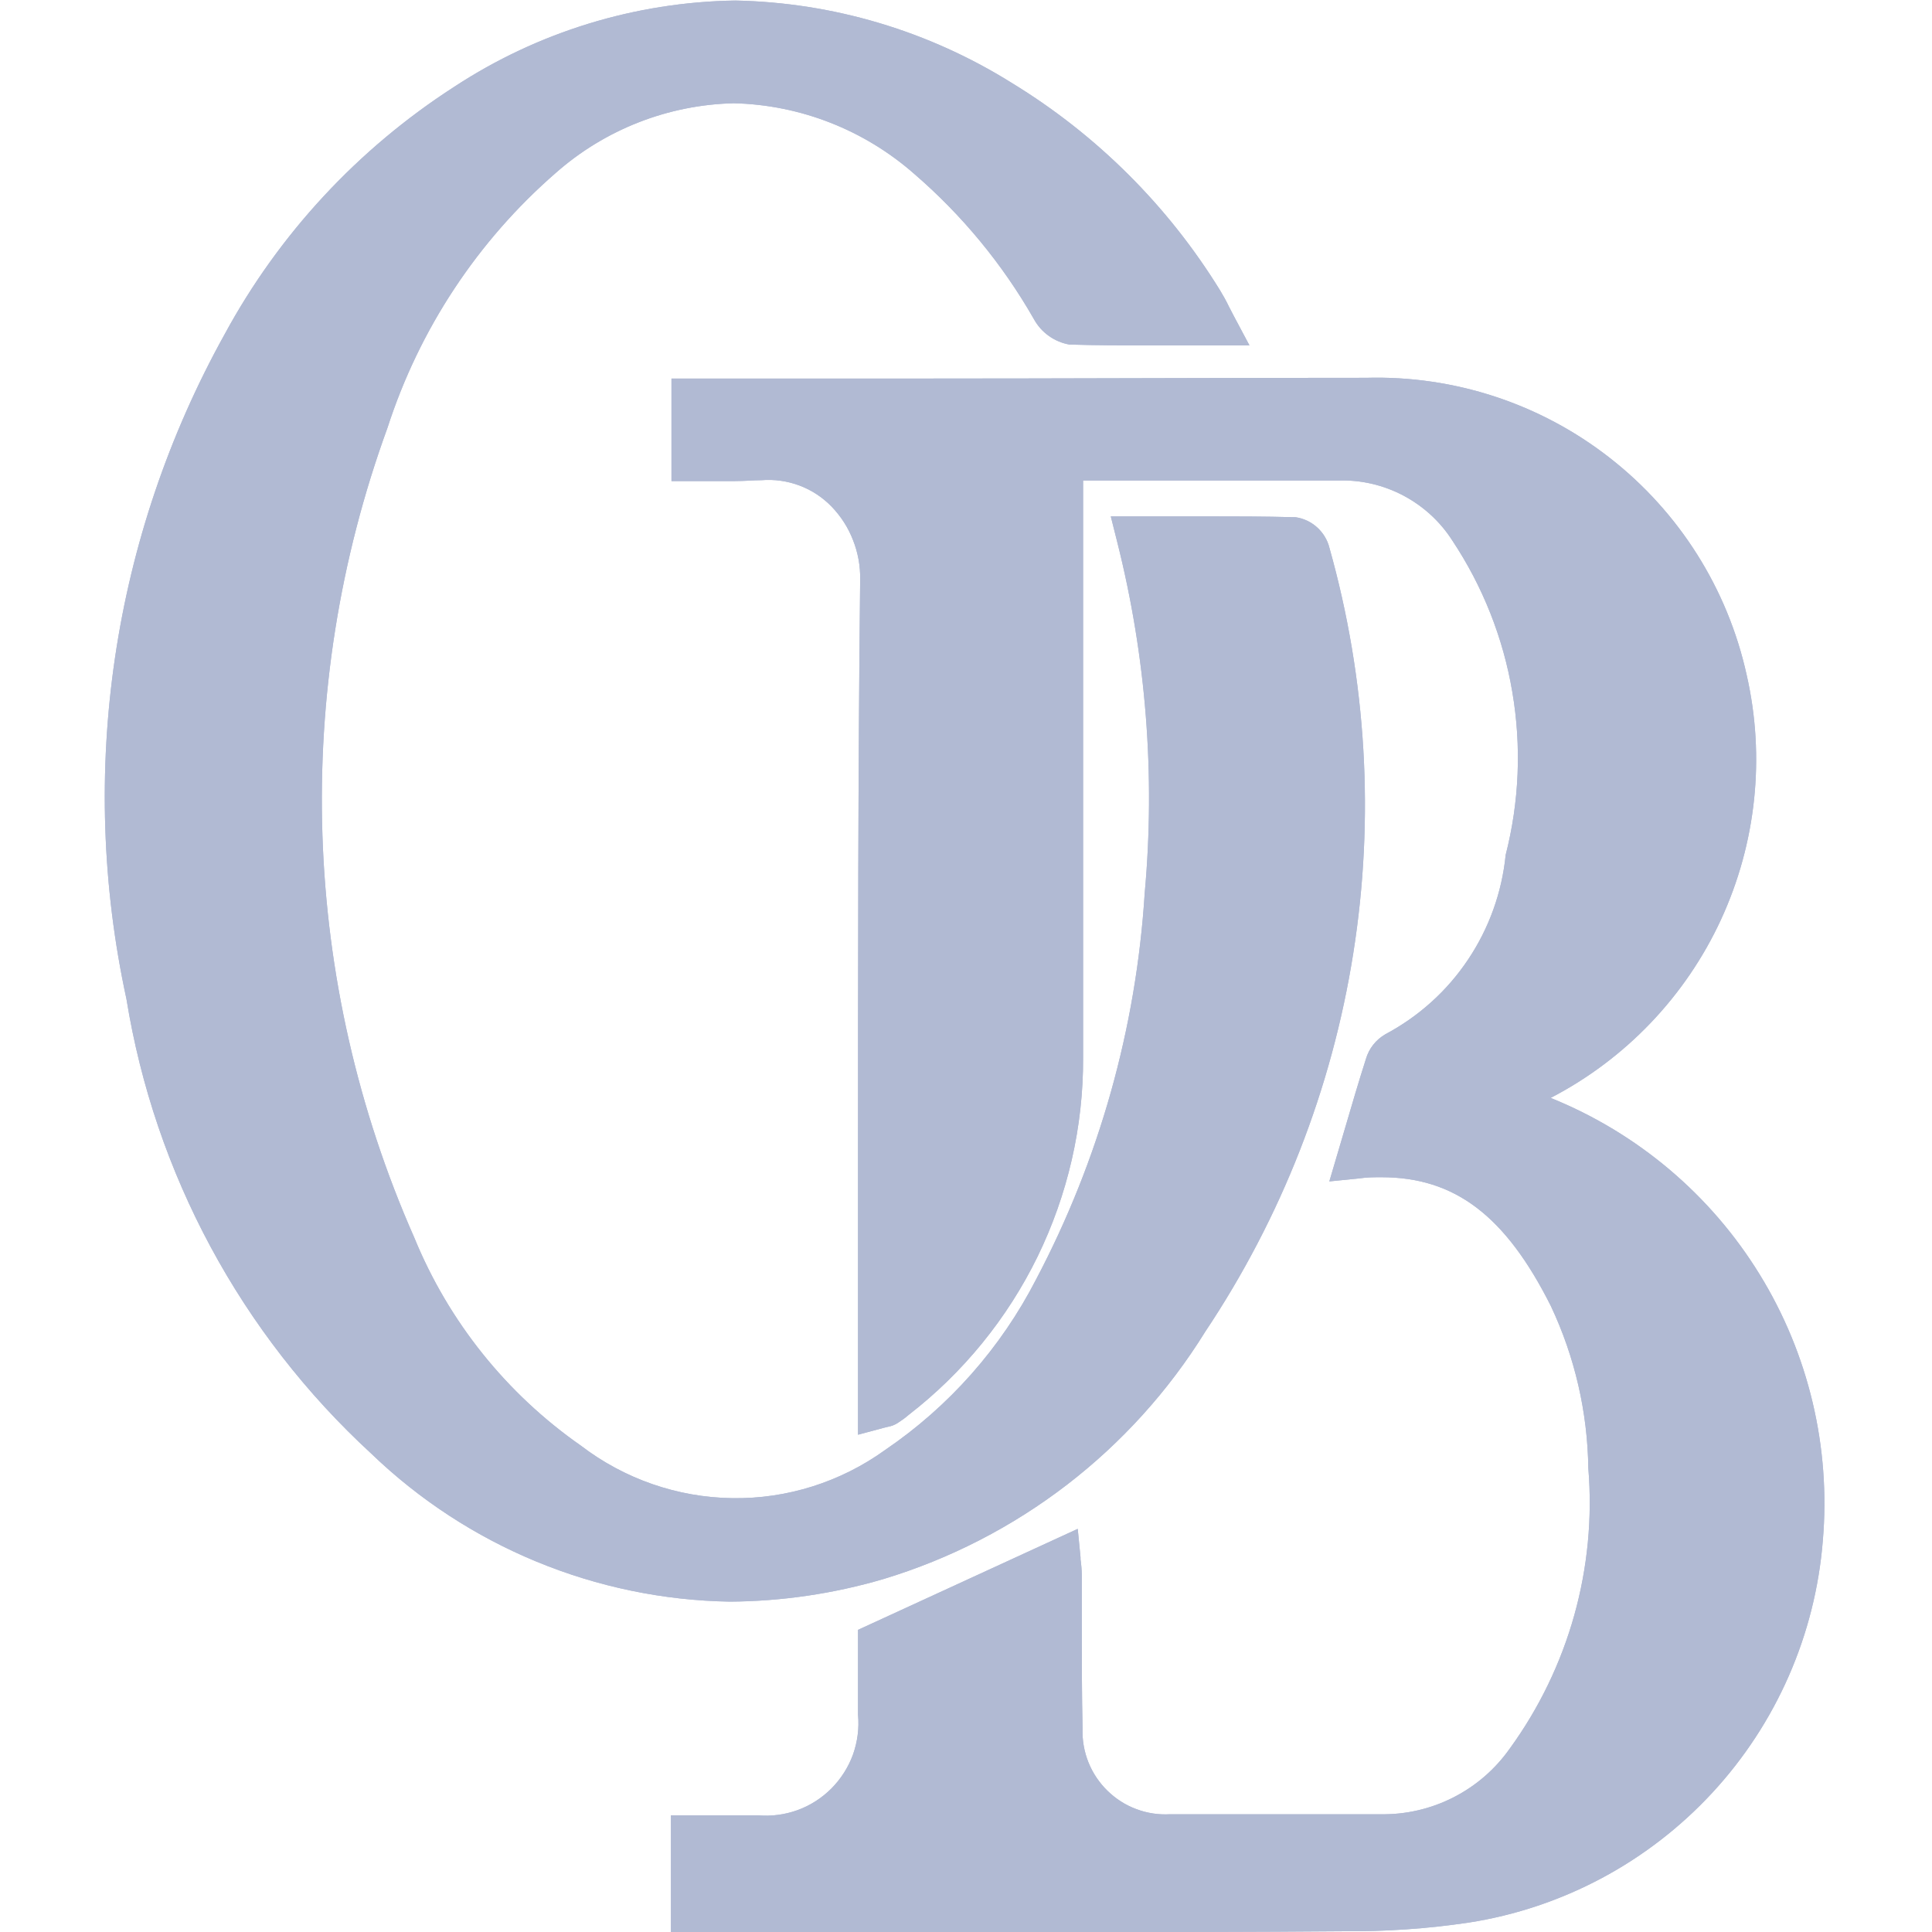 <svg width="18" height="18" viewBox="0 0 18 18" fill="none" xmlns="http://www.w3.org/2000/svg">
<path d="M12.649 10.801C13.074 10.761 13.501 10.866 13.859 11.1C14.217 11.333 14.486 11.681 14.621 12.087C14.856 12.584 14.982 13.125 14.99 13.674C15.066 14.648 14.792 15.617 14.219 16.407C14.064 16.625 13.859 16.801 13.62 16.921C13.382 17.041 13.117 17.101 12.851 17.094C12.2 17.094 11.549 17.102 10.899 17.094C10.768 17.101 10.636 17.08 10.513 17.034C10.39 16.987 10.278 16.916 10.184 16.823C10.09 16.732 10.016 16.621 9.967 16.499C9.918 16.377 9.895 16.246 9.899 16.115C9.882 15.636 9.899 15.156 9.891 14.677C9.889 14.628 9.885 14.579 9.878 14.529L8.183 15.31C8.183 15.512 8.183 15.743 8.183 15.973C8.195 16.124 8.175 16.275 8.123 16.416C8.071 16.558 7.989 16.687 7.883 16.794C7.777 16.901 7.649 16.983 7.508 17.036C7.366 17.089 7.215 17.111 7.065 17.1C6.862 17.1 6.659 17.1 6.44 17.1V17.811H6.728C8.657 17.811 10.585 17.811 12.507 17.811C12.892 17.815 13.276 17.788 13.657 17.732C14.484 17.599 15.242 17.193 15.812 16.578C16.381 15.963 16.727 15.175 16.796 14.34C16.872 13.503 16.672 12.665 16.227 11.951C15.781 11.239 15.116 10.691 14.33 10.391C14.225 10.352 14.117 10.316 13.961 10.262C14.077 10.206 14.143 10.172 14.21 10.141C14.912 9.818 15.482 9.263 15.824 8.57C16.166 7.877 16.26 7.087 16.089 6.333C15.918 5.575 15.49 4.899 14.877 4.422C14.264 3.944 13.504 3.694 12.727 3.714C10.715 3.714 8.704 3.717 6.692 3.724H6.445V4.302C6.67 4.302 6.876 4.314 7.079 4.302C7.228 4.293 7.376 4.316 7.516 4.369C7.655 4.421 7.782 4.503 7.888 4.607C7.994 4.712 8.076 4.838 8.13 4.976C8.185 5.115 8.209 5.264 8.203 5.412C8.173 7.895 8.186 10.378 8.185 12.861C8.185 12.951 8.185 13.039 8.185 13.136C8.212 13.131 8.239 13.123 8.264 13.113C8.293 13.094 8.321 13.074 8.347 13.052C8.834 12.678 9.228 12.195 9.498 11.643C9.769 11.091 9.907 10.483 9.904 9.869C9.904 8.113 9.904 6.356 9.904 4.597V4.311C10.008 4.304 10.082 4.295 10.161 4.295C10.932 4.295 11.704 4.295 12.475 4.295C12.716 4.289 12.955 4.345 13.169 4.457C13.382 4.57 13.563 4.735 13.694 4.938C13.991 5.385 14.191 5.89 14.283 6.419C14.373 6.948 14.353 7.49 14.222 8.011C14.18 8.387 14.046 8.748 13.833 9.062C13.62 9.375 13.334 9.632 13 9.811C12.958 9.838 12.928 9.88 12.915 9.928C12.821 10.211 12.739 10.495 12.649 10.801Z" fill="#B1BAD3"/>
<path d="M9.722 18.001H6.251V16.913H7.061C7.187 16.924 7.313 16.907 7.432 16.864C7.55 16.821 7.657 16.752 7.746 16.663C7.835 16.573 7.904 16.465 7.947 16.347C7.989 16.228 8.006 16.102 7.994 15.976C7.994 15.815 7.994 15.655 7.994 15.503V15.185L10.041 14.244L10.067 14.509V14.528C10.074 14.576 10.078 14.625 10.079 14.674C10.079 14.836 10.079 14.998 10.079 15.16C10.079 15.471 10.079 15.792 10.086 16.106C10.082 16.213 10.101 16.32 10.141 16.42C10.181 16.519 10.241 16.609 10.318 16.684C10.395 16.759 10.486 16.818 10.587 16.855C10.687 16.893 10.794 16.909 10.901 16.903C11.114 16.903 11.346 16.903 11.634 16.903H12.862C13.098 16.907 13.331 16.853 13.541 16.746C13.751 16.639 13.931 16.483 14.067 16.29C14.615 15.535 14.875 14.608 14.798 13.678C14.791 13.156 14.672 12.641 14.449 12.168C14.027 11.327 13.555 10.968 12.871 10.968C12.804 10.968 12.735 10.968 12.664 10.979L12.385 11.007L12.532 10.509C12.597 10.286 12.66 10.073 12.726 9.866C12.754 9.769 12.819 9.687 12.907 9.636C13.217 9.471 13.482 9.233 13.677 8.941C13.873 8.649 13.993 8.314 14.028 7.965C14.155 7.469 14.176 6.952 14.09 6.448C14.005 5.943 13.814 5.462 13.531 5.036C13.418 4.859 13.26 4.715 13.075 4.617C12.889 4.519 12.681 4.47 12.471 4.477H10.157H10.091V6.034C10.091 7.307 10.091 8.58 10.091 9.854C10.094 10.496 9.948 11.13 9.667 11.707C9.385 12.284 8.974 12.789 8.466 13.182C8.434 13.21 8.399 13.235 8.363 13.258C8.335 13.276 8.303 13.288 8.269 13.294L8.232 13.303L7.994 13.367V12.845C7.994 12.176 7.994 11.507 7.994 10.837C7.994 9.054 7.994 7.209 8.014 5.396C8.016 5.271 7.993 5.147 7.947 5.031C7.902 4.914 7.833 4.808 7.746 4.718C7.662 4.632 7.56 4.565 7.447 4.523C7.334 4.481 7.213 4.464 7.093 4.474C7.02 4.474 6.943 4.482 6.85 4.482H6.652H6.445H6.256V3.527H6.691H8.519C9.899 3.527 11.324 3.52 12.727 3.52C13.548 3.497 14.351 3.76 14.998 4.266C15.645 4.771 16.096 5.485 16.273 6.287C16.448 7.053 16.363 7.856 16.033 8.57C15.703 9.283 15.145 9.867 14.447 10.229C15.255 10.555 15.938 11.131 16.394 11.873C16.851 12.615 17.057 13.484 16.983 14.352C16.913 15.23 16.55 16.058 15.952 16.704C15.354 17.35 14.556 17.776 13.686 17.912C13.296 17.97 12.902 17.997 12.507 17.993C11.698 18 10.84 18.001 9.722 18.001ZM6.628 17.623H9.722C10.838 17.623 11.697 17.623 12.505 17.623C12.879 17.627 13.254 17.601 13.624 17.547C14.411 17.423 15.133 17.037 15.674 16.453C16.215 15.868 16.543 15.118 16.606 14.324C16.674 13.529 16.483 12.732 16.06 12.055C15.638 11.378 15.007 10.856 14.262 10.568L14.044 10.491L13.897 10.441L13.469 10.292L13.983 10.043L14.13 9.972C14.795 9.668 15.334 9.143 15.658 8.488C15.981 7.832 16.069 7.085 15.905 6.372C15.746 5.655 15.341 5.016 14.761 4.565C14.181 4.114 13.463 3.879 12.728 3.901C11.326 3.901 9.9 3.901 8.52 3.907H6.692H6.634V4.11H6.851C6.935 4.11 7.003 4.11 7.066 4.103C7.241 4.088 7.417 4.113 7.581 4.174C7.745 4.235 7.894 4.332 8.016 4.457C8.138 4.583 8.234 4.731 8.298 4.893C8.363 5.056 8.394 5.229 8.392 5.404C8.37 7.215 8.371 9.059 8.372 10.841C8.372 11.484 8.372 12.127 8.372 12.77C8.798 12.414 9.139 11.968 9.371 11.465C9.604 10.961 9.721 10.412 9.715 9.857C9.715 8.585 9.715 7.311 9.715 6.038V4.127L9.891 4.115L9.985 4.109C10.046 4.109 10.099 4.1 10.157 4.1H12.471C12.743 4.093 13.012 4.155 13.252 4.282C13.493 4.408 13.697 4.594 13.846 4.821C14.158 5.288 14.37 5.815 14.466 6.369C14.562 6.923 14.541 7.491 14.404 8.036C14.357 8.439 14.214 8.824 13.986 9.16C13.759 9.496 13.453 9.772 13.096 9.964C13.096 9.968 13.096 9.973 13.096 9.977C13.033 10.179 12.967 10.382 12.911 10.595C13.329 10.618 13.731 10.764 14.066 11.015C14.401 11.265 14.655 11.609 14.796 12.003C15.042 12.524 15.173 13.091 15.181 13.667C15.263 14.684 14.977 15.696 14.375 16.52C14.206 16.761 13.98 16.956 13.718 17.089C13.455 17.222 13.164 17.289 12.87 17.284H12.856C12.598 17.284 12.341 17.284 12.084 17.284H11.639C11.349 17.284 11.114 17.284 10.899 17.284C10.744 17.29 10.589 17.264 10.445 17.208C10.3 17.153 10.168 17.068 10.057 16.96C9.947 16.852 9.859 16.722 9.8 16.579C9.741 16.435 9.711 16.282 9.713 16.127C9.702 15.805 9.703 15.484 9.704 15.165C9.704 15.051 9.704 14.937 9.704 14.823L8.372 15.435V15.504C8.372 15.656 8.372 15.818 8.372 15.979C8.385 16.154 8.359 16.329 8.298 16.494C8.237 16.658 8.142 16.807 8.018 16.932C7.894 17.056 7.746 17.153 7.582 17.215C7.418 17.277 7.242 17.304 7.067 17.293C6.928 17.293 6.788 17.293 6.644 17.293H6.628V17.623Z" fill="#B1BAD3"/>
<path d="M11.327 3.026C11.277 2.932 11.247 2.864 11.207 2.803C10.741 2.039 10.1 1.397 9.337 0.929C8.594 0.441 7.723 0.184 6.834 0.19C5.945 0.196 5.078 0.465 4.342 0.964C3.473 1.524 2.759 2.294 2.268 3.204C1.242 5.049 0.924 7.205 1.376 9.267C1.63 10.855 2.413 12.31 3.597 13.397C4.189 13.981 4.928 14.395 5.736 14.593C6.544 14.792 7.39 14.769 8.186 14.526C9.389 14.159 10.418 13.367 11.08 12.298C11.775 11.258 12.236 10.081 12.431 8.846C12.627 7.611 12.551 6.348 12.21 5.145C12.196 5.087 12.122 5.004 12.074 5.002C11.589 4.992 11.105 4.996 10.598 4.996C10.871 6.085 10.958 7.213 10.855 8.331C10.775 9.615 10.425 10.868 9.827 12.007C9.484 12.672 8.979 13.241 8.36 13.662C7.915 13.983 7.378 14.153 6.829 14.146C6.28 14.138 5.748 13.953 5.313 13.619C4.59 13.116 4.029 12.415 3.695 11.601C2.617 9.17 2.525 6.416 3.438 3.919C3.747 2.968 4.308 2.119 5.062 1.463C5.552 1.015 6.192 0.768 6.855 0.77C7.519 0.772 8.158 1.023 8.645 1.473C9.107 1.871 9.498 2.344 9.802 2.872C9.841 2.935 9.917 3.017 9.977 3.019C10.41 3.031 10.854 3.026 11.327 3.026Z" fill="#B1BAD3"/>
<path d="M6.85 0.005C7.765 0.023 8.657 0.29 9.432 0.776C10.22 1.258 10.883 1.919 11.367 2.705C11.397 2.754 11.425 2.805 11.45 2.857L11.494 2.942L11.641 3.218H10.664C10.472 3.218 10.219 3.218 9.963 3.21C9.894 3.198 9.828 3.17 9.771 3.129C9.713 3.088 9.666 3.034 9.632 2.972C9.341 2.462 8.964 2.005 8.519 1.621C8.053 1.211 7.458 0.977 6.837 0.962C6.225 0.976 5.637 1.206 5.178 1.611C4.449 2.245 3.907 3.066 3.61 3.986C2.716 6.439 2.805 9.143 3.86 11.531C4.18 12.313 4.719 12.985 5.411 13.468C5.817 13.779 6.312 13.951 6.823 13.958C7.334 13.966 7.834 13.807 8.248 13.508C8.842 13.104 9.325 12.558 9.653 11.92C10.241 10.805 10.586 9.578 10.665 8.32C10.765 7.222 10.678 6.115 10.408 5.046L10.349 4.811H11.249C11.49 4.811 11.777 4.811 12.072 4.819C12.146 4.83 12.216 4.863 12.272 4.914C12.328 4.965 12.368 5.031 12.386 5.104C12.732 6.333 12.808 7.622 12.608 8.882C12.409 10.143 11.938 11.345 11.229 12.407C10.543 13.515 9.477 14.335 8.23 14.712C7.766 14.848 7.285 14.919 6.801 14.922C5.553 14.902 4.358 14.409 3.458 13.542C2.245 12.426 1.442 10.935 1.178 9.307C0.721 7.201 1.046 5.001 2.092 3.116C2.599 2.18 3.335 1.387 4.23 0.81C5.009 0.298 5.918 0.019 6.85 0.005ZM11.007 2.843C10.562 2.131 9.956 1.533 9.239 1.097C8.522 0.647 7.696 0.4 6.85 0.383C5.993 0.399 5.157 0.658 4.441 1.13C3.599 1.674 2.908 2.421 2.431 3.303C1.43 5.11 1.121 7.219 1.559 9.238C1.802 10.786 2.565 12.205 3.722 13.262C4.551 14.065 5.654 14.524 6.808 14.548C7.257 14.545 7.703 14.479 8.133 14.352C9.294 13.999 10.286 13.234 10.923 12.201C11.602 11.184 12.052 10.032 12.243 8.825C12.434 7.617 12.361 6.383 12.03 5.206V5.198C11.757 5.198 11.489 5.198 11.259 5.198H10.84C11.074 6.235 11.143 7.302 11.046 8.361C10.962 9.672 10.602 10.95 9.989 12.111C9.631 12.804 9.105 13.396 8.459 13.833C7.986 14.158 7.429 14.337 6.855 14.347C6.259 14.336 5.68 14.141 5.199 13.787C4.447 13.264 3.863 12.534 3.515 11.687C2.423 9.212 2.331 6.41 3.258 3.869C3.576 2.885 4.157 2.008 4.938 1.331C5.466 0.869 6.139 0.608 6.84 0.594C7.551 0.608 8.234 0.872 8.768 1.341C9.246 1.752 9.65 2.241 9.963 2.787C9.976 2.808 9.991 2.827 10.009 2.844C10.25 2.844 10.489 2.852 10.671 2.852L11.007 2.843Z" fill="#B1BAD3"/>
<path d="M12.649 10.801C12.739 10.495 12.821 10.21 12.906 9.927C12.919 9.879 12.949 9.837 12.991 9.81C13.325 9.631 13.611 9.374 13.824 9.06C14.037 8.747 14.171 8.386 14.214 8.01C14.344 7.489 14.365 6.947 14.274 6.417C14.183 5.888 13.982 5.384 13.685 4.937C13.554 4.734 13.373 4.568 13.16 4.456C12.946 4.343 12.707 4.287 12.466 4.294C11.695 4.294 10.923 4.294 10.152 4.294C10.077 4.294 10.002 4.303 9.895 4.309V4.596C9.895 6.351 9.895 8.109 9.895 9.867C9.898 10.482 9.76 11.089 9.49 11.642C9.219 12.194 8.825 12.676 8.338 13.051C8.312 13.073 8.284 13.093 8.256 13.111C8.23 13.122 8.203 13.129 8.176 13.134C8.176 13.038 8.176 12.949 8.176 12.859C8.176 10.377 8.164 7.894 8.194 5.411C8.201 5.262 8.176 5.114 8.122 4.975C8.067 4.837 7.985 4.711 7.879 4.606C7.773 4.501 7.646 4.42 7.507 4.367C7.368 4.315 7.219 4.292 7.07 4.3C6.867 4.316 6.661 4.3 6.436 4.3V3.723H6.683C8.695 3.723 10.707 3.72 12.718 3.713C13.495 3.693 14.255 3.943 14.868 4.421C15.481 4.898 15.909 5.574 16.08 6.332C16.251 7.086 16.157 7.876 15.815 8.569C15.473 9.262 14.903 9.817 14.201 10.14C14.134 10.171 14.072 10.204 13.953 10.261C14.108 10.315 14.21 10.351 14.322 10.389C15.107 10.689 15.773 11.237 16.218 11.95C16.663 12.663 16.863 13.502 16.788 14.339C16.719 15.174 16.372 15.962 15.803 16.577C15.234 17.191 14.475 17.598 13.648 17.731C13.267 17.787 12.883 17.813 12.498 17.809C10.57 17.817 8.641 17.809 6.719 17.809H6.431V17.098C6.65 17.098 6.853 17.098 7.056 17.098C7.206 17.109 7.357 17.088 7.499 17.035C7.64 16.982 7.768 16.899 7.874 16.792C7.981 16.685 8.062 16.557 8.114 16.415C8.166 16.273 8.187 16.122 8.175 15.972C8.175 15.742 8.175 15.511 8.175 15.309L9.869 14.528C9.876 14.577 9.88 14.627 9.882 14.676C9.882 15.156 9.873 15.635 9.89 16.113C9.886 16.245 9.909 16.376 9.958 16.498C10.008 16.62 10.081 16.73 10.175 16.822C10.269 16.914 10.381 16.986 10.504 17.033C10.627 17.079 10.759 17.1 10.89 17.093C11.54 17.106 12.191 17.093 12.842 17.093C13.109 17.099 13.373 17.04 13.612 16.92C13.85 16.8 14.056 16.623 14.21 16.405C14.784 15.615 15.057 14.647 14.981 13.673C14.973 13.124 14.847 12.582 14.612 12.085C14.477 11.682 14.21 11.335 13.854 11.102C13.497 10.869 13.073 10.763 12.649 10.801Z" fill="#B1BAD3"/>
<path d="M9.722 18.001H6.251V16.913H7.061C7.187 16.924 7.313 16.907 7.432 16.864C7.55 16.821 7.657 16.752 7.746 16.663C7.835 16.573 7.904 16.465 7.947 16.347C7.989 16.228 8.006 16.102 7.994 15.976C7.994 15.815 7.994 15.655 7.994 15.503V15.185L10.041 14.244L10.067 14.509V14.528C10.074 14.576 10.078 14.625 10.079 14.674C10.079 14.836 10.079 14.998 10.079 15.16C10.079 15.471 10.079 15.792 10.086 16.106C10.082 16.213 10.101 16.32 10.141 16.42C10.181 16.519 10.241 16.609 10.318 16.684C10.395 16.759 10.486 16.818 10.587 16.855C10.687 16.893 10.794 16.909 10.901 16.903C11.114 16.903 11.346 16.903 11.634 16.903H12.862C13.098 16.907 13.331 16.853 13.541 16.746C13.751 16.639 13.931 16.483 14.067 16.29C14.615 15.535 14.875 14.608 14.798 13.678C14.791 13.156 14.672 12.641 14.449 12.168C14.027 11.327 13.555 10.968 12.871 10.968C12.804 10.968 12.735 10.968 12.664 10.979L12.385 11.007L12.532 10.509C12.597 10.286 12.66 10.073 12.726 9.866C12.754 9.769 12.819 9.687 12.907 9.636C13.217 9.471 13.482 9.233 13.677 8.941C13.873 8.649 13.993 8.314 14.028 7.965C14.155 7.469 14.176 6.952 14.09 6.448C14.005 5.943 13.814 5.462 13.531 5.036C13.418 4.859 13.26 4.715 13.075 4.617C12.889 4.519 12.681 4.47 12.471 4.477H10.157H10.091V6.034C10.091 7.307 10.091 8.58 10.091 9.854C10.094 10.496 9.948 11.13 9.667 11.707C9.385 12.284 8.974 12.789 8.466 13.182C8.434 13.21 8.399 13.235 8.363 13.258C8.335 13.276 8.303 13.288 8.269 13.294L8.232 13.303L7.994 13.367V12.845C7.994 12.176 7.994 11.507 7.994 10.837C7.994 9.054 7.994 7.209 8.014 5.396C8.016 5.271 7.993 5.147 7.947 5.031C7.902 4.914 7.833 4.808 7.746 4.718C7.662 4.632 7.56 4.565 7.447 4.523C7.334 4.481 7.213 4.464 7.093 4.474C7.02 4.474 6.943 4.482 6.85 4.482H6.652H6.445H6.256V3.527H6.691H8.519C9.899 3.527 11.324 3.52 12.727 3.52C13.548 3.497 14.351 3.76 14.998 4.266C15.645 4.771 16.096 5.485 16.273 6.287C16.448 7.053 16.363 7.856 16.033 8.57C15.703 9.283 15.145 9.867 14.447 10.229C15.255 10.555 15.938 11.131 16.394 11.873C16.851 12.615 17.057 13.484 16.983 14.352C16.913 15.23 16.55 16.058 15.952 16.704C15.354 17.35 14.556 17.776 13.686 17.912C13.296 17.97 12.902 17.997 12.507 17.993C11.698 18 10.84 18.001 9.722 18.001ZM6.628 17.623H9.722C10.84 17.623 11.697 17.623 12.505 17.623C12.879 17.627 13.254 17.601 13.624 17.547C14.411 17.423 15.133 17.037 15.674 16.453C16.215 15.868 16.543 15.118 16.606 14.324C16.674 13.529 16.483 12.732 16.06 12.055C15.638 11.378 15.007 10.856 14.262 10.568L14.044 10.491L13.897 10.441L13.469 10.292L13.983 10.043L14.13 9.972C14.795 9.668 15.334 9.143 15.658 8.488C15.981 7.832 16.069 7.085 15.905 6.372C15.746 5.655 15.341 5.016 14.761 4.565C14.181 4.114 13.463 3.879 12.728 3.901C11.326 3.901 9.9 3.901 8.52 3.907H6.692H6.634V4.11H6.851C6.935 4.11 7.003 4.11 7.066 4.103C7.241 4.088 7.417 4.113 7.581 4.174C7.745 4.235 7.894 4.332 8.016 4.457C8.138 4.583 8.234 4.731 8.298 4.893C8.363 5.056 8.394 5.229 8.392 5.404C8.37 7.215 8.371 9.059 8.372 10.841C8.372 11.484 8.372 12.127 8.372 12.77C8.798 12.414 9.139 11.968 9.371 11.465C9.604 10.961 9.721 10.412 9.715 9.857C9.715 8.585 9.715 7.311 9.715 6.038V4.127L9.891 4.115L9.985 4.109C10.046 4.109 10.099 4.1 10.157 4.1H12.471C12.743 4.093 13.012 4.155 13.252 4.282C13.493 4.408 13.697 4.594 13.846 4.821C14.158 5.288 14.37 5.815 14.466 6.369C14.562 6.923 14.541 7.491 14.404 8.036C14.357 8.439 14.214 8.824 13.986 9.16C13.759 9.496 13.453 9.772 13.096 9.964C13.096 9.968 13.096 9.973 13.096 9.977C13.033 10.179 12.967 10.382 12.911 10.595C13.329 10.618 13.731 10.764 14.066 11.015C14.401 11.265 14.655 11.609 14.796 12.003C15.042 12.524 15.173 13.091 15.181 13.667C15.263 14.684 14.977 15.696 14.375 16.52C14.206 16.761 13.98 16.956 13.718 17.089C13.455 17.222 13.164 17.289 12.87 17.284H12.856C12.598 17.284 12.341 17.284 12.084 17.284H11.639C11.349 17.284 11.114 17.284 10.899 17.284C10.744 17.29 10.589 17.264 10.445 17.208C10.3 17.153 10.168 17.068 10.057 16.96C9.947 16.852 9.859 16.722 9.8 16.579C9.741 16.435 9.711 16.282 9.713 16.127C9.702 15.805 9.703 15.484 9.704 15.165C9.704 15.051 9.704 14.937 9.704 14.823L8.372 15.435V15.504C8.372 15.656 8.372 15.818 8.372 15.979C8.385 16.154 8.359 16.329 8.298 16.494C8.237 16.658 8.142 16.807 8.018 16.932C7.894 17.056 7.746 17.153 7.582 17.215C7.418 17.277 7.242 17.304 7.067 17.293C6.928 17.293 6.788 17.293 6.644 17.293H6.628V17.623Z" fill="#B1BAD3"/>
<path d="M11.327 3.026C10.853 3.026 10.411 3.026 9.968 3.02C9.908 3.02 9.832 2.936 9.793 2.873C9.489 2.345 9.098 1.872 8.636 1.475C8.149 1.024 7.51 0.773 6.847 0.771C6.183 0.77 5.543 1.017 5.053 1.464C4.299 2.121 3.738 2.969 3.429 3.92C2.516 6.417 2.608 9.171 3.686 11.602C4.02 12.417 4.582 13.118 5.304 13.621C5.739 13.955 6.271 14.139 6.82 14.147C7.369 14.155 7.906 13.985 8.351 13.663C8.97 13.243 9.475 12.674 9.818 12.008C10.416 10.869 10.767 9.617 10.847 8.333C10.95 7.214 10.863 6.087 10.589 4.997C11.096 4.997 11.581 4.997 12.065 5.004C12.113 5.004 12.188 5.089 12.202 5.147C12.542 6.349 12.618 7.612 12.423 8.847C12.227 10.082 11.767 11.26 11.071 12.299C10.41 13.369 9.382 14.162 8.18 14.53C7.384 14.773 6.538 14.796 5.73 14.598C4.922 14.399 4.183 13.985 3.591 13.401C2.407 12.314 1.624 10.859 1.369 9.271C0.918 7.209 1.235 5.053 2.262 3.208C2.753 2.298 3.466 1.528 4.336 0.968C5.072 0.469 5.939 0.2 6.828 0.194C7.717 0.188 8.588 0.445 9.331 0.933C10.094 1.4 10.736 2.042 11.204 2.805C11.248 2.864 11.278 2.933 11.327 3.026Z" fill="#B1BAD3"/>
<path d="M6.85 0.005C7.765 0.023 8.657 0.29 9.432 0.776C10.22 1.258 10.883 1.919 11.367 2.705C11.397 2.754 11.425 2.805 11.45 2.857L11.494 2.942L11.641 3.218H10.664C10.472 3.218 10.219 3.218 9.963 3.21C9.894 3.198 9.828 3.17 9.771 3.129C9.713 3.088 9.666 3.034 9.632 2.972C9.341 2.462 8.964 2.005 8.519 1.621C8.053 1.211 7.458 0.977 6.837 0.962C6.225 0.976 5.637 1.206 5.178 1.611C4.449 2.245 3.907 3.066 3.61 3.986C2.716 6.439 2.805 9.143 3.86 11.531C4.18 12.313 4.719 12.985 5.411 13.468C5.817 13.779 6.312 13.951 6.823 13.958C7.334 13.966 7.834 13.807 8.248 13.508C8.842 13.104 9.325 12.558 9.653 11.92C10.241 10.805 10.586 9.578 10.665 8.32C10.765 7.222 10.678 6.115 10.408 5.046L10.349 4.811H11.249C11.49 4.811 11.777 4.811 12.072 4.819C12.146 4.83 12.216 4.863 12.272 4.914C12.328 4.965 12.368 5.031 12.386 5.104C12.732 6.333 12.808 7.622 12.608 8.882C12.409 10.143 11.938 11.345 11.229 12.407C10.543 13.515 9.477 14.335 8.23 14.712C7.766 14.848 7.285 14.919 6.801 14.922C5.553 14.902 4.358 14.409 3.458 13.542C2.245 12.426 1.442 10.935 1.178 9.307C0.721 7.201 1.046 5.001 2.092 3.116C2.599 2.18 3.335 1.387 4.23 0.81C5.009 0.298 5.918 0.019 6.85 0.005ZM11.007 2.843C10.562 2.131 9.956 1.533 9.239 1.097C8.522 0.647 7.696 0.4 6.85 0.383C5.993 0.399 5.157 0.658 4.441 1.13C3.599 1.674 2.908 2.421 2.431 3.303C1.43 5.11 1.121 7.219 1.559 9.238C1.802 10.786 2.565 12.205 3.722 13.262C4.551 14.065 5.654 14.524 6.808 14.548C7.257 14.545 7.703 14.479 8.133 14.352C9.294 13.999 10.286 13.234 10.923 12.201C11.602 11.184 12.052 10.032 12.243 8.825C12.434 7.617 12.361 6.383 12.03 5.206V5.198C11.757 5.198 11.489 5.198 11.259 5.198H10.84C11.074 6.235 11.143 7.302 11.046 8.361C10.962 9.672 10.602 10.95 9.989 12.111C9.631 12.804 9.105 13.396 8.459 13.833C7.986 14.158 7.429 14.337 6.855 14.347C6.259 14.336 5.68 14.141 5.199 13.787C4.447 13.264 3.863 12.534 3.515 11.687C2.423 9.212 2.331 6.41 3.258 3.869C3.576 2.885 4.157 2.008 4.938 1.331C5.466 0.869 6.139 0.608 6.84 0.594C7.551 0.608 8.234 0.872 8.768 1.341C9.246 1.752 9.65 2.241 9.963 2.787C9.976 2.808 9.991 2.827 10.009 2.844C10.25 2.844 10.489 2.852 10.671 2.852L11.007 2.843Z" fill="#B1BAD3"/>
</svg>
